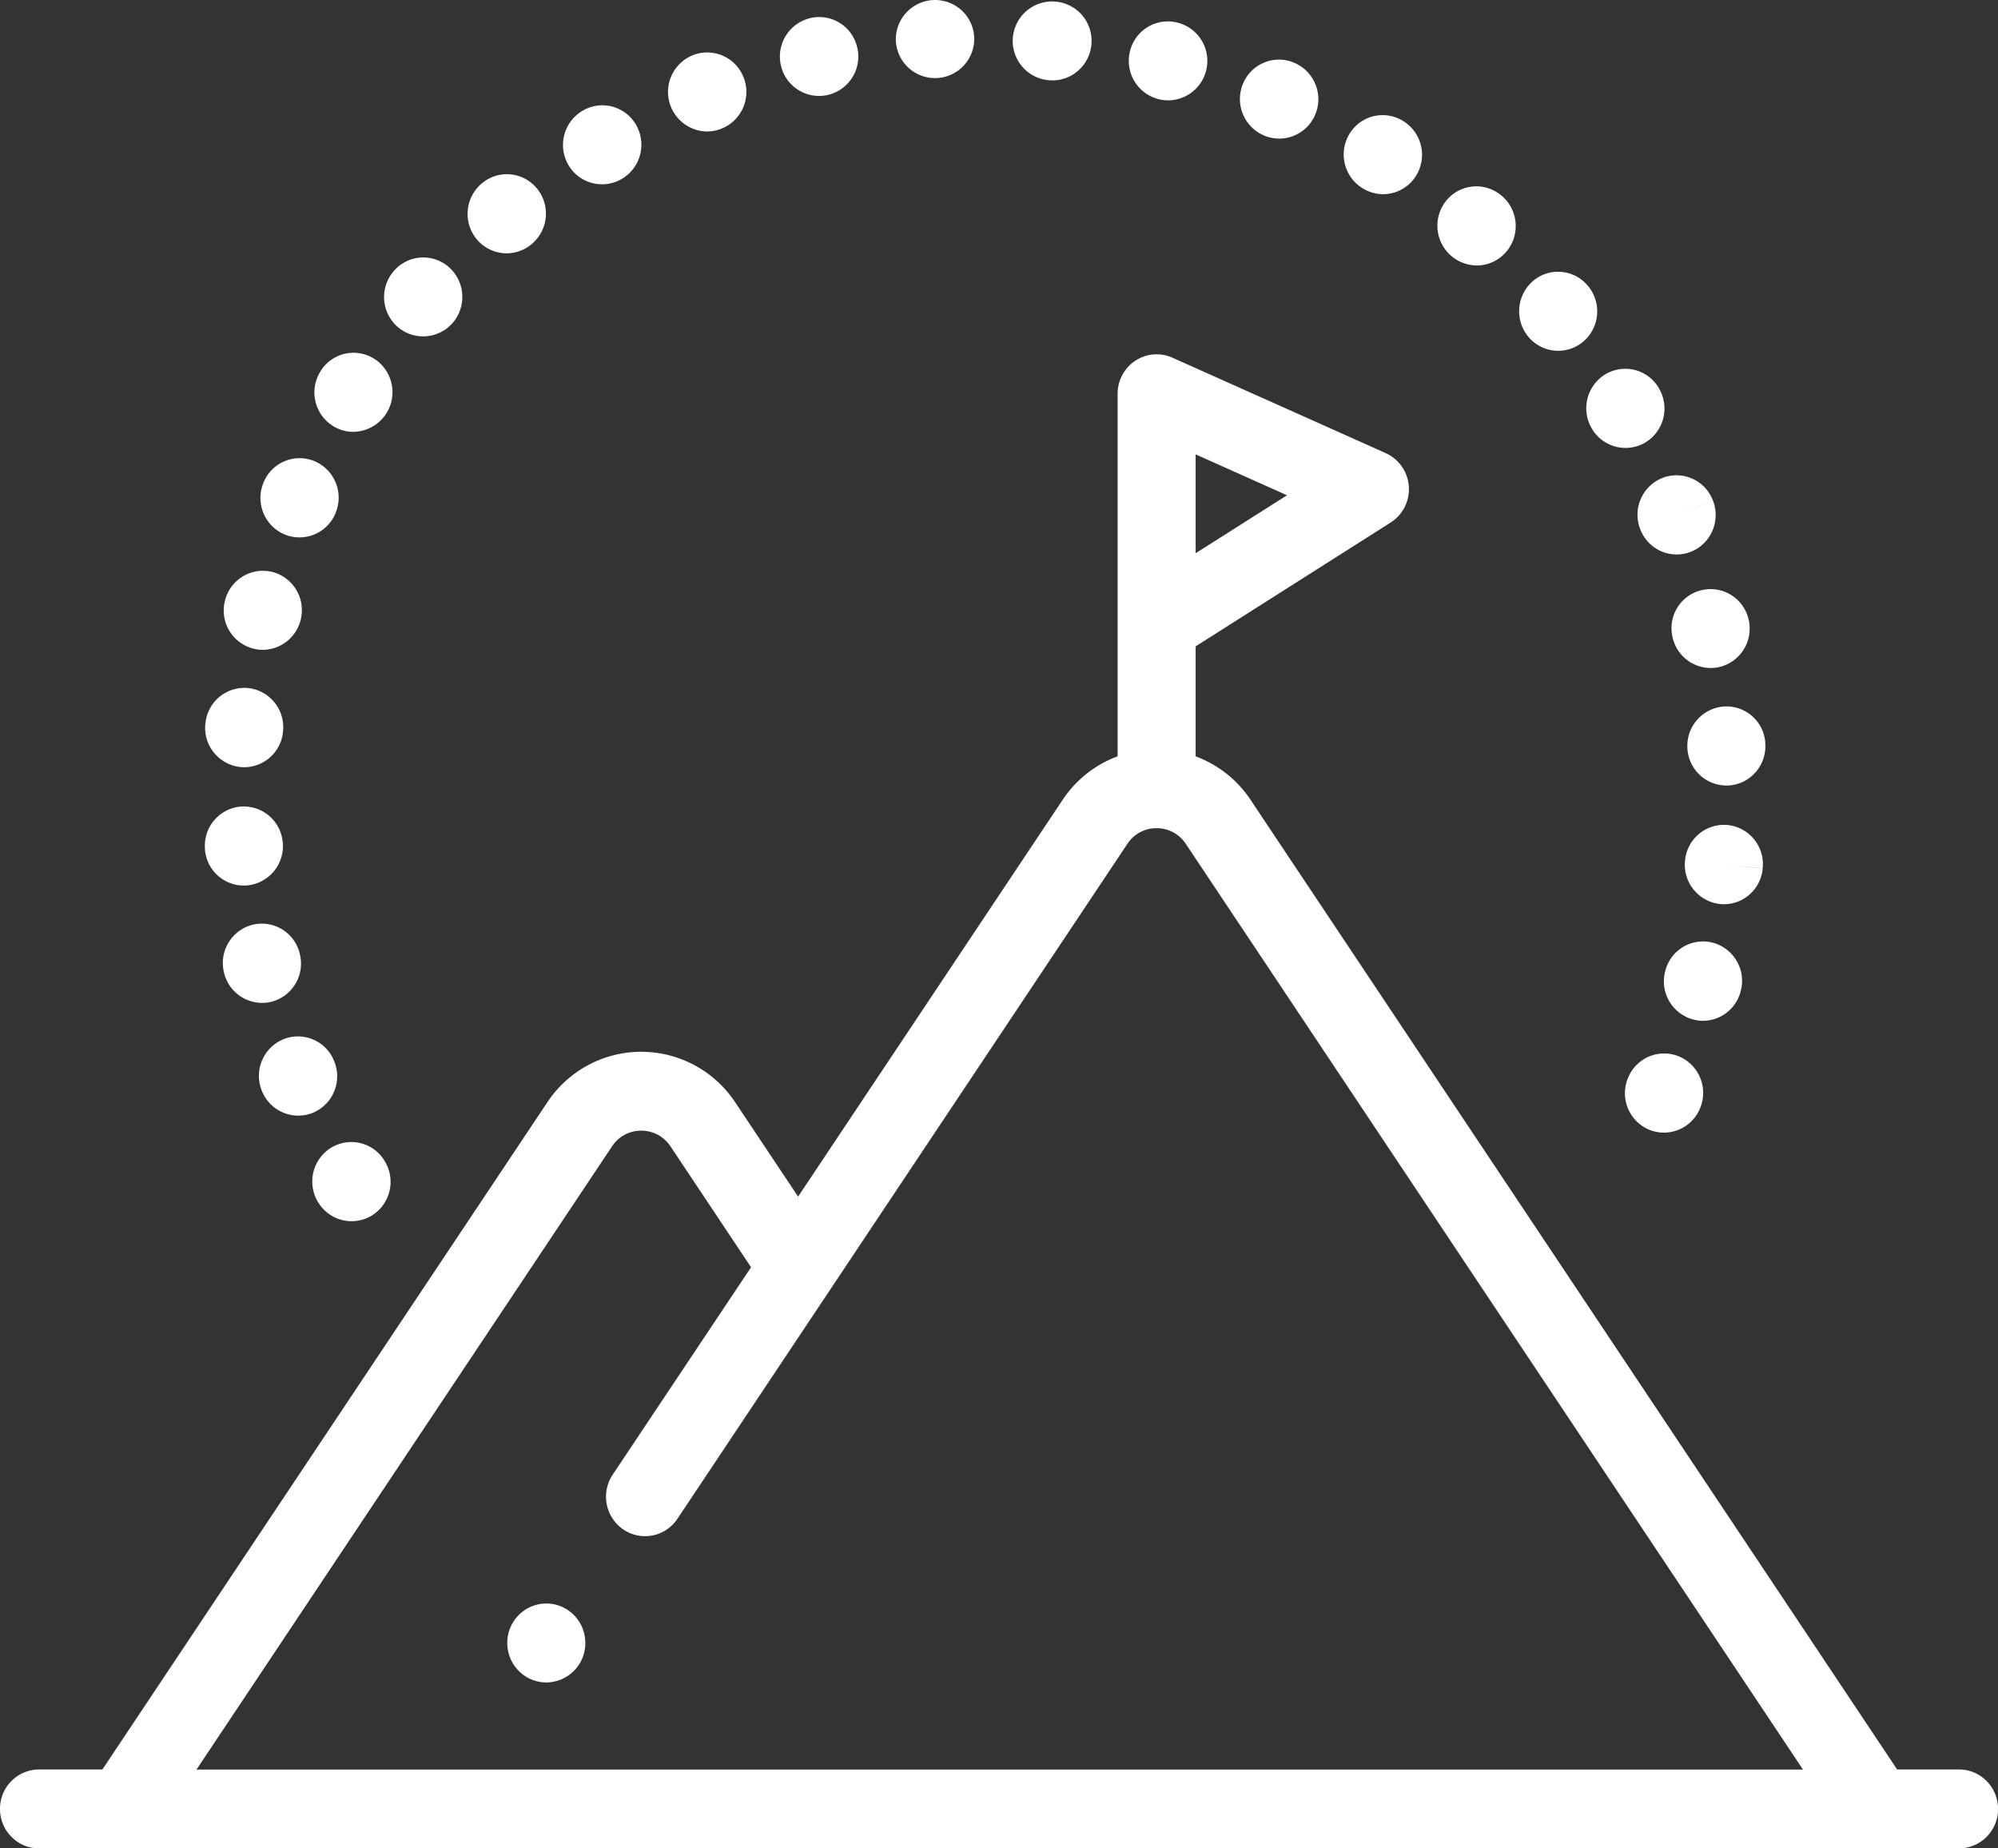 <svg viewBox="0 0 40 37" xmlns="http://www.w3.org/2000/svg" xmlns:xlink="http://www.w3.org/1999/xlink"><rect x="0" y="0" width="40" height="37" fill="#333333" stroke="none"/><title>goal</title><desc>Created using Figma</desc><use xlink:href="#a" transform="translate(17.935)" fill="#FFF"/><use xlink:href="#b" transform="translate(28.776 3.731)" fill="#FFF"/><use xlink:href="#c" transform="translate(24.823 1.193)" fill="#FFF"/><use xlink:href="#d" transform="translate(30.413 5.44)" fill="#FFF"/><use xlink:href="#e" transform="translate(20.287 .029)" fill="#FFF"/><use xlink:href="#f" transform="translate(22.599 .428)" fill="#FFF"/><use xlink:href="#g" transform="translate(26.9 2.304)" fill="#FFF"/><use xlink:href="#h" transform="translate(33.73 16.511)" fill="#FFF"/><use xlink:href="#i" transform="translate(32.531 21.087)" fill="#FFF"/><use xlink:href="#j" transform="translate(31.757 7.382)" fill="#FFF"/><use xlink:href="#k" transform="translate(33.781 14.141)" fill="#FFF"/><use xlink:href="#l" transform="translate(32.783 9.514)" fill="#FFF"/><use xlink:href="#m" transform="translate(33.464 11.786)" fill="#FFF"/><use xlink:href="#n" transform="translate(33.311 18.845)" fill="#FFF"/><use xlink:href="#o" transform="translate(4.479 11.426)" fill="#FFF"/><use xlink:href="#p" transform="translate(5.214 9.171)" fill="#FFF"/><use xlink:href="#q" transform="translate(4.461 18.488)" fill="#FFF"/><use xlink:href="#r" transform="translate(6.252 22.86)" fill="#FFF"/><use xlink:href="#s" transform="translate(4.101 16.143)" fill="#FFF"/><use xlink:href="#t" transform="translate(4.107 13.769)" fill="#FFF"/><use xlink:href="#u" transform="translate(15.612 .341)" fill="#FFF"/><use xlink:href="#v" transform="translate(11.271 2.108)" fill="#FFF"/><use xlink:href="#w" transform="translate(13.371 1.05)" fill="#FFF"/><use xlink:href="#x" transform="translate(9.361 3.487)" fill="#FFF"/><use xlink:href="#y" transform="translate(7.689 5.153)" fill="#FFF"/><use xlink:href="#z" transform="translate(5.184 20.746)" fill="#FFF"/><use xlink:href="#A" transform="translate(6.294 7.062)" fill="#FFF"/><use xlink:href="#B" transform="translate(0 7.092)" fill="#FFF"/><use xlink:href="#C" transform="translate(10.156 32.098)" fill="#FFF"/><defs><path id="a" d="M1.567.72A.784.784 0 0 0 .731.002a.787.787 0 0 0-.73.834A.785.785 0 1 0 1.567.72z"/><path id="b" d="M1.303.202A.775.775 0 0 0 .2.26a.796.796 0 0 0 .586 1.323c.22 0 .437-.092.592-.273A.795.795 0 0 0 1.303.2z"/><path id="c" d="M1.096.067A.778.778 0 0 0 .068.469a.793.793 0 0 0 .396 1.042l.027.012a.782.782 0 0 0 1.02-.429.793.793 0 0 0-.415-1.027z"/><path id="d" d="M1.388.295l-.009-.01A.772.772 0 0 0 .284.18a.799.799 0 0 0-.107 1.112.777.777 0 0 0 1.099.113.795.795 0 0 0 .112-1.11z"/><path id="e" d="M.854.004L.846.003a.79.79 0 1 0-.06 1.577c.4 0 .742-.31.777-.72a.787.787 0 0 0-.71-.856z"/><path id="f" d="M.994.03a.78.78 0 0 0-.972.574.79.79 0 0 0 .767.977A.79.79 0 0 0 .994.03z"/><path id="g" d="M1.22.137A.776.776 0 0 0 .118.373a.795.795 0 0 0 .67 1.21c.252 0 .5-.123.65-.351A.795.795 0 0 0 1.221.137z"/><path id="h" d="M.862.004A.784.784 0 0 0 .005.71L.003.728a.79.79 0 0 0 .78.861c.4 0 .74-.307.776-.717L.782.79l.777.08A.787.787 0 0 0 .862.004z"/><path id="i" d="M1.106.07A.778.778 0 0 0 .073.465L.062.49a.793.793 0 0 0 .416 1.034.781.781 0 0 0 1.02-.412A.793.793 0 0 0 1.106.07z"/><path id="j" d="M1.464.407A.776.776 0 0 0 .377.114a.795.795 0 0 0-.267 1.08.78.78 0 0 0 1.06.289.794.794 0 0 0 .294-1.076z"/><path id="k" d="M1.561.747V.74A.78.78 0 0 0 .735.001.79.79 0 0 0 .001.84a.785.785 0 0 0 .826.742c.43-.026.76-.4.734-.835z"/><path id="l" d="M1.51.504L.782.79l.727-.287A.779.779 0 0 0 .497.054.792.792 0 0 0 .06 1.092a.778.778 0 0 0 1.013.437c.4-.161.594-.62.437-1.025z"/><path id="m" d="M1.548.637L1.543.614A.78.78 0 1 0 .019.962a.783.783 0 0 0 .921.608.79.79 0 0 0 .608-.933z"/><path id="n" d="M.979.025a.779.779 0 0 0-.951.566.79.79 0 0 0 .754.998.784.784 0 0 0 .753-.582L1.54.988A.792.792 0 0 0 .979.025z"/><path id="o" d="M.967.022a.781.781 0 0 0-.943.582L.022.61a.787.787 0 0 0 .76.972.788.788 0 0 0 .76-.607.79.79 0 0 0-.575-.954z"/><path id="p" d="M1.087.062A.778.778 0 0 0 .064.484L.062.49a.793.793 0 0 0 .416 1.035.781.781 0 0 0 1.024-.42l.003-.01A.793.793 0 0 0 1.087.062z"/><path id="q" d="M1.543.615A.781.781 0 0 0 .608.02.79.79 0 0 0 .02.965l.004.018a.785.785 0 0 0 .944.583.789.789 0 0 0 .575-.951z"/><path id="r" d="M1.45.382A.776.776 0 0 0 .378.114a.794.794 0 0 0-.266 1.084l.01.015a.78.78 0 0 0 1.076.255A.794.794 0 0 0 1.45.382z"/><path id="s" d="M1.56.732a.784.784 0 0 0-.836-.73.787.787 0 0 0-.722.845v.008a.78.78 0 0 0 .837.726.79.79 0 0 0 .722-.85z"/><path id="t" d="M.85.003A.784.784 0 0 0 .005.72L.002.74a.789.789 0 0 0 .78.849.783.783 0 0 0 .778-.73.787.787 0 0 0-.71-.856z"/><path id="u" d="M1.553.626A.781.781 0 0 0 .626.017L.6.024a.79.79 0 0 0-.577.95.784.784 0 0 0 .936.586.79.79 0 0 0 .595-.934z"/><path id="v" d="M1.465.395A.777.777 0 0 0 .369.123.794.794 0 0 0 .118 1.21a.779.779 0 0 0 1.07.257.794.794 0 0 0 .277-1.072z"/><path id="w" d="M1.52.512A.78.78 0 0 0 .483.062a.792.792 0 0 0 .3 1.52.792.792 0 0 0 .738-1.07z"/><path id="x" d="M1.388.285a.776.776 0 0 0-1.1-.103l-.012.01a.795.795 0 0 0-.091 1.112.776.776 0 0 0 1.101.093.795.795 0 0 0 .102-1.112z"/><path id="y" d="M1.301.197A.776.776 0 0 0 .2.267L.189.28a.792.792 0 0 0 .08 1.108.782.782 0 0 0 1.103-.076.795.795 0 0 0-.07-1.114z"/><path id="z" d="M1.505.493A.778.778 0 0 0 .487.058a.792.792 0 0 0-.423 1.044.782.782 0 0 0 1.023.424.792.792 0 0 0 .418-1.033z"/><path id="A" d="M1.197.119A.776.776 0 0 0 .12.373L.117.38a.791.791 0 0 0 .254 1.084c.127.08.269.118.409.118A.794.794 0 0 0 1.197.119z"/><path id="B" d="M39.219 28.328h-1.24l-.01-.017L25.036 8.918a2.267 2.267 0 0 0-1.099-.87V5.846l3.903-2.478a.792.792 0 0 0-.099-1.39L23.472.068a.774.774 0 0 0-.742.06.792.792 0 0 0-.355.662v7.257a2.268 2.268 0 0 0-1.1.87l-5.297 7.944-1.26-1.889a2.258 2.258 0 0 0-1.88-1.01c-.756 0-1.459.377-1.88 1.01L2.05 28.328H.781a.785.785 0 0 0-.781.79c0 .436.35.79.781.79H39.22a.786.786 0 0 0 .781-.79c0-.436-.35-.79-.781-.79zM23.937 2.003l1.829.819-1.829 1.16v-1.98zM3.935 28.328l8.318-12.473a.693.693 0 0 1 .585-.314c.238 0 .451.114.585.314l1.613 2.42-2.77 4.152a.795.795 0 0 0 .211 1.096.776.776 0 0 0 1.085-.213L22.57 9.8a.693.693 0 0 1 .585-.314c.238 0 .451.114.585.314l12.356 18.53H3.935z"/><path id="C" d="M.781 1.58a.785.785 0 0 0 .781-.79c0-.437-.35-.79-.78-.79A.785.785 0 0 0 0 .79c0 .436.35.79.781.79z"/></defs></svg>